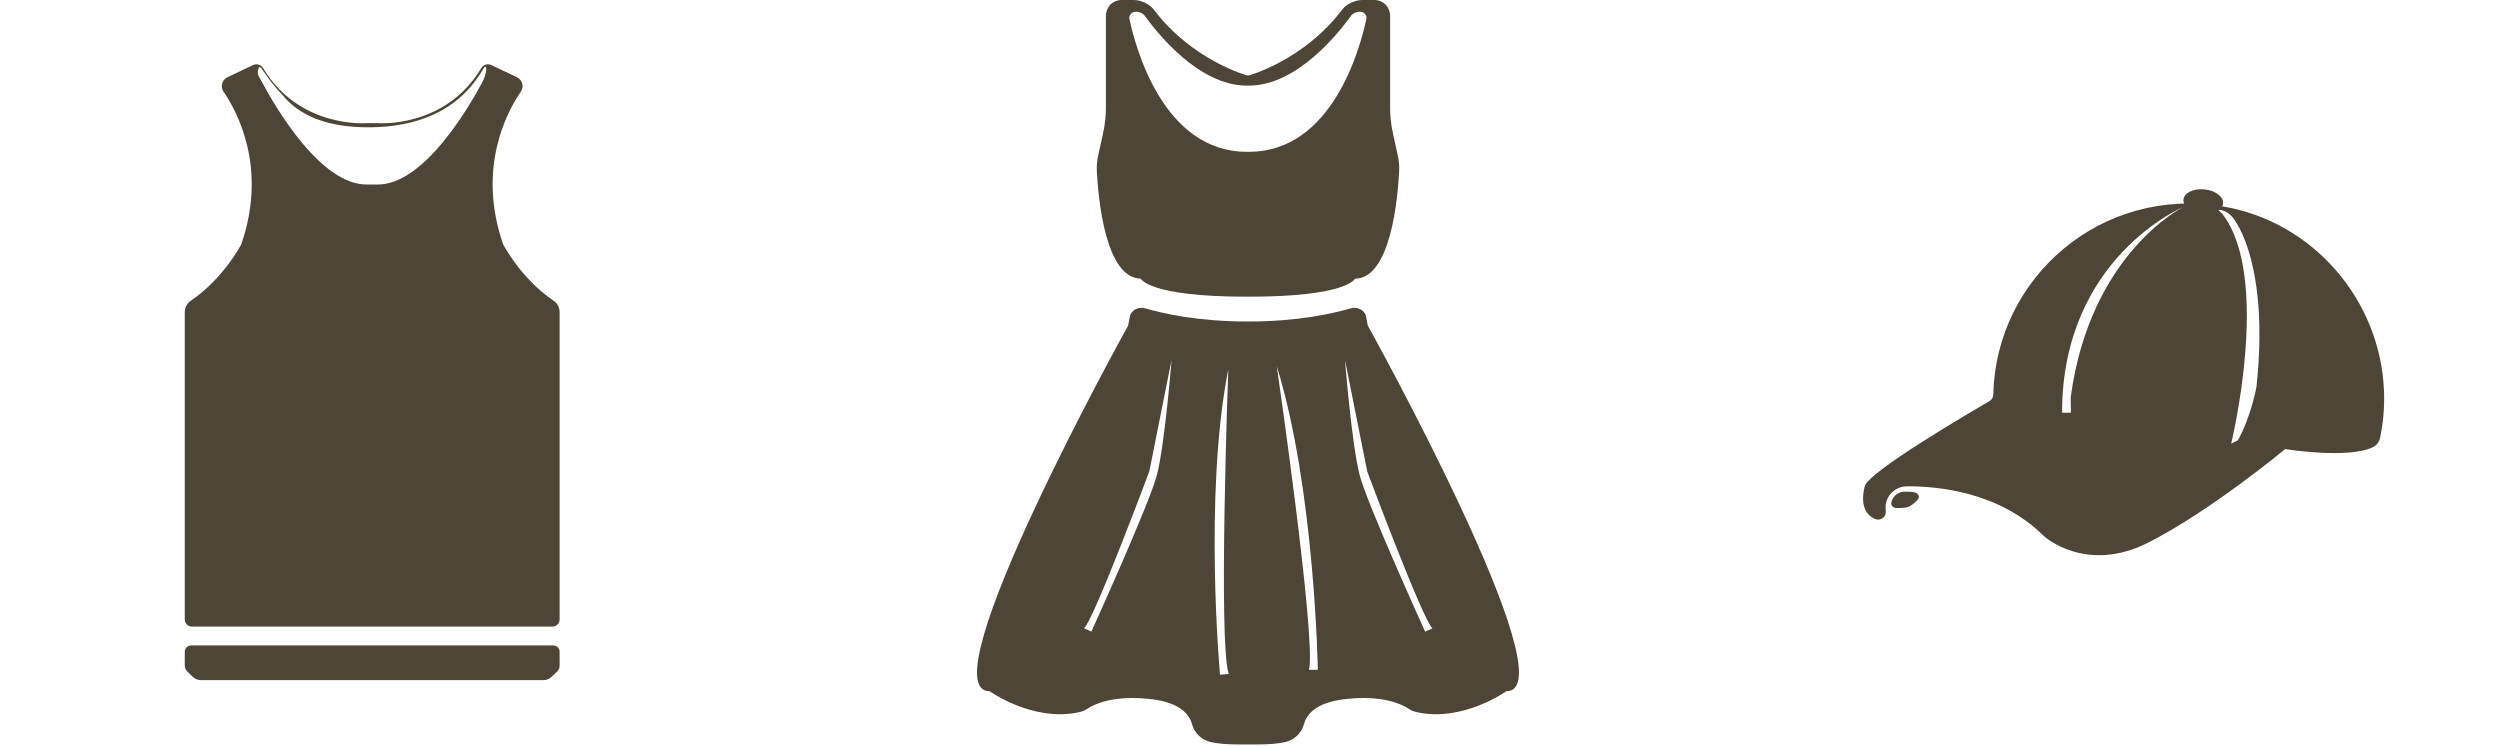 <svg width="476" height="142" viewBox="0 0 476 142" fill="none" xmlns="http://www.w3.org/2000/svg">
<g clip-path="url(#clip0_378_286)">
<path d="M71.95 129.5H103.44C104.04 129.5 104.61 129.27 105.03 128.87L106.06 127.88C106.37 127.58 106.55 127.18 106.55 126.75V124.07C106.55 123.42 106 122.89 105.32 122.89H71.95H69.78H36.41C35.73 122.89 35.18 123.42 35.18 124.07V126.75C35.18 127.17 35.36 127.58 35.67 127.88L36.7 128.87C37.12 129.28 37.7 129.5 38.29 129.5H71.95Z" fill="#4D4637"/>
<path d="M106.55 59.43C106.55 58.57 106.14 57.75 105.41 57.26C99.13 53.02 95.79 46.51 95.79 46.51C90.8 32.08 96.43 21.43 99.18 17.43C99.83 16.47 99.45 15.18 98.38 14.68L93.52 12.38C92.84 12.06 92.02 12.32 91.64 12.96C84.74 24.49 71.95 23.45 71.95 23.45H69.78C69.78 23.45 56.99 24.49 50.09 12.96C49.71 12.32 48.9 12.06 48.21 12.38L43.35 14.68C42.28 15.19 41.9 16.47 42.55 17.43C45.29 21.44 50.92 32.08 45.94 46.51C45.94 46.51 42.6 53.02 36.32 57.26C35.59 57.75 35.18 58.58 35.18 59.43V117.96C35.18 118.71 35.81 119.31 36.59 119.31H105.14C105.92 119.31 106.55 118.71 106.55 117.96V59.43ZM92.27 12.72C92.9 12.49 92.5 14.4 91.88 15.56C89.1 20.77 80.64 35.13 71.95 35.13H69.78C61.09 35.13 52.63 20.77 49.85 15.56C49.23 14.39 48.78 14.2 49.3 12.83C49.3 12.83 49.48 12.67 49.68 12.9C49.88 13.13 51.86 16.12 53.1 17.33C54.34 18.54 57.71 24.47 70.86 24.23C84.01 23.99 89.14 17.42 91.14 14.52L92.27 12.72Z" fill="#4D4637"/>
<path d="M423.275 38.749C423.404 37.474 421.821 36.27 419.738 36.059C417.655 35.848 415.863 36.711 415.734 37.986C415.605 39.26 417.188 40.465 419.271 40.675C421.353 40.886 423.146 40.024 423.275 38.749Z" fill="#4D4637"/>
<path d="M361.11 96.74C360.48 96.73 360 96.25 360.1 95.73C360.24 95 360.71 94.04 362.16 93.64C362.16 93.64 363.35 93.51 364.54 93.75C365.26 93.9 365.59 94.6 365.15 95.1C364.57 95.76 363.68 96.56 362.76 96.66C362.12 96.73 361.56 96.74 361.12 96.73L361.11 96.74Z" fill="#4D4637"/>
<path d="M400.14 80.01C397.69 78.89 393.25 78.61 392.68 78.58C392.68 78.58 392.62 78.55 392.62 78.51C392.65 49.1 415.65 39.44 415.65 39.44C415.65 39.44 397.95 48.2 394.26 75.65L394.3 78.58H392.67C393.23 78.61 397.67 78.89 400.13 80.01C402.75 81.2 413.13 84.71 424.82 84.45C424.82 84.45 432.53 52.83 423.13 40.72L422.35 39.96C422.35 39.96 423.54 39.83 424.82 41.08C426.1 42.33 432.01 51.19 429.64 73.6C429.64 73.6 428.64 79.31 426.08 83.84L424.83 84.46C432.34 86.51 435.09 85.51 435.09 85.51C435.09 85.51 446.99 87.43 451.76 85.16C452.48 84.82 453.01 84.15 453.17 83.36C453.77 80.46 454.04 77.5 453.91 74.38C453.19 57.04 440.39 42.23 423.28 39.31C400.13 35.36 380.02 52.82 379.52 75.12C379.51 75.64 379.24 76.12 378.79 76.38C374.82 78.68 355.81 89.82 355.06 92.54C354.45 94.77 354.44 97.8 357.1 98.84C358.13 99.24 359.21 98.35 359.05 97.25V97.18C358.7 94.77 360.6 92.62 363.04 92.6C368.83 92.55 380.68 93.6 389.17 102.09C389.17 102.09 397.16 109.37 409.09 103.28C421.02 97.2 435.09 85.51 435.09 85.51C435.09 85.51 432.35 86.51 424.83 84.46" fill="#4D4637"/>
<path d="M217.22 53.06C217.22 53.06 218.61 56.49 237.38 56.49H237.82C256.58 56.49 257.98 53.06 257.98 53.06C264.8 53.06 266.14 37.69 266.4 32.62C266.45 31.6 266.36 30.58 266.14 29.58L265.21 25.38C264.86 23.78 264.68 22.15 264.68 20.52V3.1C264.68 2.52 264.53 1.95 264.24 1.43C263.74 0.55 262.73 -0.01 261.62 -0.01H259.54C258.67 -0.01 257.81 0.21 257.07 0.61L256.79 0.77C256.28 1.05 255.85 1.43 255.51 1.88C248.3 11.44 237.84 14.35 237.84 14.35H237.4C237.4 14.35 226.94 11.45 219.73 1.88C219.4 1.44 218.96 1.05 218.45 0.77L218.17 0.61C217.43 0.2 216.57 -0.01 215.7 -0.01H213.62C212.51 -0.01 211.49 0.55 211 1.43C210.71 1.95 210.56 2.52 210.56 3.1V20.51C210.56 22.14 210.38 23.77 210.03 25.37L209.1 29.57C208.88 30.57 208.79 31.59 208.84 32.61C209.1 37.68 210.44 53.05 217.26 53.05L217.22 53.06ZM216.31 2.23C217 2.23 217.63 2.54 218 3.05C220.15 6.06 228.16 16.3 237.38 16.3H237.82C247.04 16.3 255.05 6.05 257.2 3.05C257.57 2.54 258.2 2.23 258.89 2.23C259.7 2.23 260.31 2.87 260.16 3.58C259.02 8.99 253.73 28.9 237.82 28.9H237.38C221.47 28.9 216.18 8.99 215.04 3.58C214.89 2.88 215.5 2.23 216.31 2.23Z" fill="#4D4637"/>
<path d="M260.42 61.98L260.11 60.3C259.88 59.08 258.49 58.32 257.16 58.71C253.78 59.7 247.08 61.21 237.83 61.21H237.39C228.13 61.21 221.44 59.7 218.06 58.71C216.73 58.32 215.34 59.08 215.11 60.3L214.8 61.98C214.8 61.98 176.16 131.61 188.43 131.61C188.43 131.61 196.71 137.57 205.55 135.58C206.1 135.46 206.63 135.23 207.08 134.92C208.33 134.09 211.92 132.32 218.97 133.09C224.86 133.73 226.51 136.2 226.95 137.85C227.4 139.56 228.79 140.96 230.73 141.34C231.95 141.58 233.56 141.74 235.72 141.74H239.51C241.66 141.74 243.28 141.58 244.5 141.34C246.43 140.96 247.83 139.56 248.28 137.85C248.71 136.2 250.36 133.73 256.26 133.09C263.31 132.32 266.91 134.09 268.15 134.92C268.61 135.22 269.13 135.45 269.68 135.58C278.52 137.57 286.8 131.61 286.8 131.61C299.08 131.61 260.43 61.98 260.43 61.98H260.42ZM220.22 90.62C218.69 96.3 207.8 120.25 207.8 120.25L206.41 119.63C208.29 117.96 218.83 89.75 218.83 89.75L223.07 68.51C223.07 68.51 221.76 84.93 220.23 90.61L220.22 90.62ZM232.29 128.47C232.29 128.47 229.15 94.13 233.87 70.3C233.87 70.3 231.93 122.55 233.95 128.33L232.28 128.47H232.29ZM249.24 127.53C250.64 121.6 243.1 69.75 243.1 69.75C250.35 93.08 250.91 127.53 250.91 127.53H249.24ZM271.34 120.25C271.34 120.25 260.46 96.3 258.92 90.62C257.39 84.94 256.08 68.52 256.08 68.52L260.32 89.76C260.32 89.76 270.85 117.97 272.74 119.64L271.35 120.26L271.34 120.25Z" fill="#4D4637"/>
</g>
<defs>
<clipPath id="clip0_378_286">
<rect width="475.2" height="141.73" fill="white"/>
</clipPath>
</defs>
</svg>
